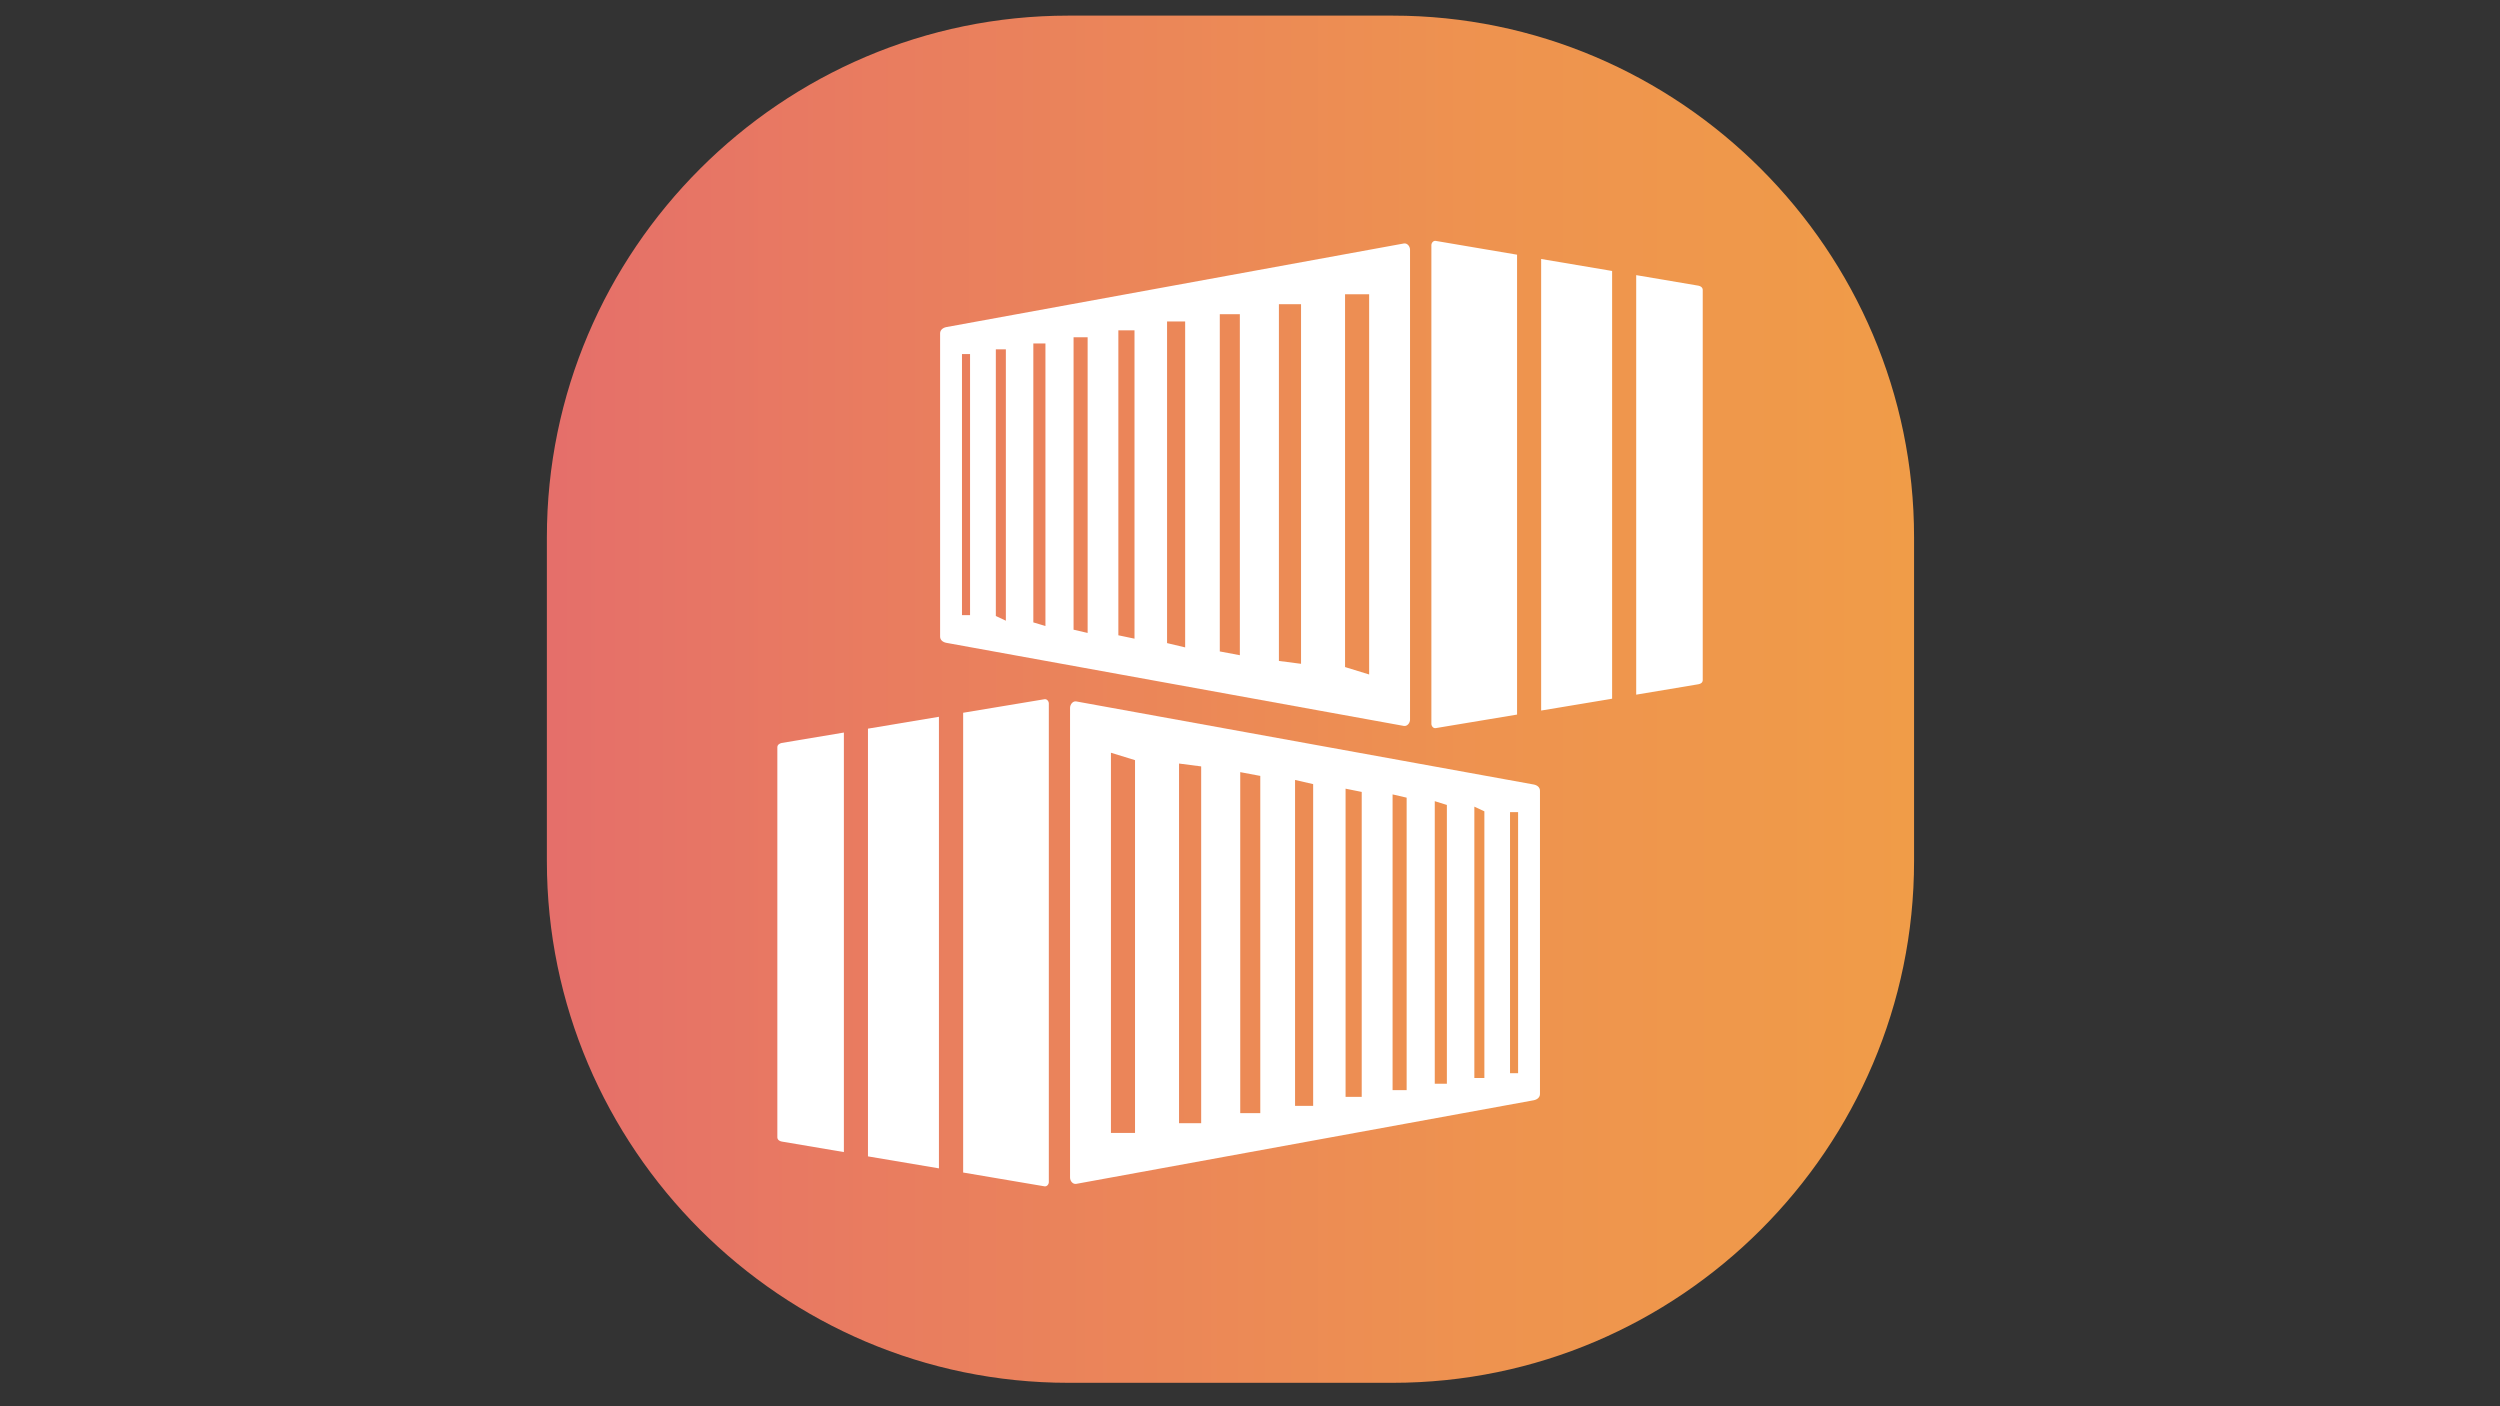 <?xml version="1.0" encoding="utf-8"?>
<!-- Generator: Adobe Illustrator 25.0.0, SVG Export Plug-In . SVG Version: 6.00 Build 0)  -->
<svg version="1.1" id="Layer_1" xmlns="http://www.w3.org/2000/svg" xmlns:xlink="http://www.w3.org/1999/xlink" x="0px" y="0px"
	 viewBox="0 0 1920 1080" style="enable-background:new 0 0 1920 1080;" xml:space="preserve">
<rect x="0" y="0" width="1920" height="1080" fill="#333333" stroke="none"/>
<style type="text/css">
	.st0{fill:url(#modularity_1_);}
	.st1{display:none;fill:url(#mobility_5_);}
	.st2{display:none;fill:url(#assembly_3_);}
	.st3{display:none;fill:url(#durability_3_);}
	.st4{display:none;}
	.st5{display:inline;fill:#FFFFFF;}
	.st6{fill:#FFFFFF;}
	.st7{display:inline;fill:#FFFFFF;stroke:url(#SVGID_1_);stroke-width:10;stroke-miterlimit:10;}
	.st8{display:inline;fill:#FFFFFF;stroke:url(#SVGID_2_);stroke-width:10;stroke-miterlimit:10;}
	.st9{fill-rule:evenodd;clip-rule:evenodd;fill:#FFFFFF;}
</style>
<linearGradient id="modularity_1_" gradientUnits="userSpaceOnUse" x1="1470" y1="537" x2="420" y2="537">
	<stop  offset="0" style="stop-color:#F09C48"/>
	<stop  offset="0.308" style="stop-color:#EE934F"/>
	<stop  offset="0.819" style="stop-color:#E87962"/>
	<stop  offset="0.994" style="stop-color:#E56F6A"/>
</linearGradient>
<path id="modularity" class="st0" d="M1069.5,1062h-249C600.2,1062,420,881.8,420,661.5v-249C420,192.2,600.2,12,820.5,12h249
	c220.3,0,400.5,180.2,400.5,400.5v249C1470,881.8,1289.8,1062,1069.5,1062z"/>
<linearGradient id="mobility_5_" gradientUnits="userSpaceOnUse" x1="1438.868" y1="251.865" x2="451.132" y2="822.135">
	<stop  offset="0" style="stop-color:#FA5897"/>
	<stop  offset="0.269" style="stop-color:#F9578E"/>
	<stop  offset="0.715" style="stop-color:#F55574"/>
	<stop  offset="0.994" style="stop-color:#F35461"/>
</linearGradient>
<path id="mobility_4_" class="st1" d="M1069.5,1062h-249C600.2,1062,420,881.8,420,661.5v-249C420,192.2,600.2,12,820.5,12h249
	c220.3,0,400.5,180.2,400.5,400.5v249C1470,881.8,1289.8,1062,1069.5,1062z"/>
<linearGradient id="assembly_3_" gradientUnits="userSpaceOnUse" x1="1230.135" y1="1030.868" x2="659.865" y2="43.132">
	<stop  offset="0" style="stop-color:#CA3E8D"/>
	<stop  offset="0.308" style="stop-color:#CF3584"/>
	<stop  offset="0.819" style="stop-color:#DB1D6A"/>
	<stop  offset="0.994" style="stop-color:#E01360"/>
</linearGradient>
<path id="assembly_2_" class="st2" d="M1069.5,1062h-249C600.2,1062,420,881.8,420,661.5v-249C420,192.2,600.2,12,820.5,12h249
	c220.3,0,400.5,180.2,400.5,400.5v249C1470,881.8,1289.8,1062,1069.5,1062z"/>
<linearGradient id="durability_3_" gradientUnits="userSpaceOnUse" x1="1230.135" y1="43.132" x2="659.865" y2="1030.868">
	<stop  offset="0" style="stop-color:#FF4360"/>
	<stop  offset="0.343" style="stop-color:#FF4B57"/>
	<stop  offset="0.912" style="stop-color:#FF613D"/>
	<stop  offset="0.994" style="stop-color:#FF6539"/>
</linearGradient>
<path id="durability_2_" class="st3" d="M1069.5,1062h-249C600.2,1062,420,881.8,420,661.5v-249C420,192.2,600.2,12,820.5,12h249
	c220.3,0,400.5,180.2,400.5,400.5v249C1470,881.8,1289.8,1062,1069.5,1062z"/>
<g id="durability_1_" transform="translate(0,1280) scale(0.1,-0.1)" class="st4">
	<path class="st5" d="M8270,8779.2c3.2-218.4,25.6-358.7,83.5-519.2c96.1-267.4,276.1-505,576.1-761.4
		c72.7-61.9,201.4-163.5,322.4-254c38.2-28.5,47.1-36.6,44.4-39.1c-1.9-1.9-27.7-21.8-57.4-44.7
		c-224.6-172.4-385.1-316.4-514.7-461.6c-270.1-303.3-417.7-631.8-454.9-1012.6c-6.2-64.9-9.4-137.6-9.4-214.6v-69.5h1185h1185
		l-1.3,82.7c-2.4,137.4-8.1,215.7-21.8,308.4c-46.3,312.9-172.4,592.2-383.2,848.9c-136,165.9-305.9,323.7-556.4,517.4
		c-32.9,25-59.5,47.1-59.5,48.5c0,1.6,29.9,25,66.3,52.5c196.6,148.4,317,247.8,428.5,354.4c274.2,261.8,431.2,522.7,495.5,823.3
		c22.4,105,32,206.6,32,336.1v75.1H9449.3H8268.9L8270,8779.2z M10444.2,8654.8c0-14.8-7-78.1-12.1-112c-35-223-127.4-422-285.2-614
		c-23.2-28-71.1-82.4-80.5-91.3c-10.8-9.7-163.7-59.2-276.6-89.1c-241.6-64.6-414.2-69.2-630.2-17.2
		c-78.6,18.9-196.9,56.3-294.1,93.2l-28.8,11l-28,31.2c-167.5,186.6-266.9,364.4-318.3,569.6c-17,68.1-33.7,174.2-33.7,216v14.5
		h993.8h993.8V8654.8z M9475.4,7077.1c136.5-103.1,253.2-197.9,349.3-283.3c48.5-42.8,174.5-169.1,212.5-213
		c185.8-213,301.1-426.9,361.2-670.1c7.5-31,13.2-56.8,12.4-57.6c-0.5-0.8-26.9,20.5-58.7,46.9c-213.6,179.4-367.9,300.6-474.8,373
		c-329.9,223.8-520.3,224.6-851,3.5c-112-74.9-269-197.1-492-383c-31-25.6-56-45.8-56-44.4c0,10,28.5,113.7,44.4,160.8
		c102.9,308.4,302.4,575.5,640.2,857c79.2,66,284.7,227,289.5,227C9452.8,7093.8,9463.3,7086.3,9475.4,7077.1z"/>
</g>
<g id="durability" transform="translate(0,1280) scale(0.1,-0.1)" class="st4">
	<path class="st5" d="M6213,9994.5c0-405.5,7.8-653.2,29.1-951.2c123.1-1730,645.9-3150,1538.9-4179.6
		c134.5-154.7,273.6-295.4,436.1-441.8c361.4-324.5,816.7-610.6,1156.8-726.9l64.4-21.8c6-2,12.6-2,18.6,0l64.9,21.8
		c247.7,84.6,569,265.8,862.9,487.5c698.3,525.4,1263.2,1266.9,1652.1,2168.7c338.5,784.5,545.2,1687.9,616.3,2692.1
		c21.8,303.2,30.1,600.2,28,982.3l-1.3,244.2c-0.1,21-21.7,35-40.9,26.5l-141-62.5c-270.5-119.4-375.9-164.1-515.6-218.1
		c-469.9-181.2-849.9-281.9-1062.8-281.9c-259.6,0-810.5,163.5-1358.7,403.4l-101.5,44.2c-7.4,3.2-15.9,3.2-23.3,0l-85.4-37.5
		c-208.2-91.4-420.6-172.9-635-244.5c-399.3-132.9-653.7-181.7-835.9-161c-167.2,19.2-373.8,71.1-644.3,161.5
		c-251.8,84.1-426.8,152.6-739.3,290.8c-111.1,49.3-220.7,97.1-242.5,107l0,0c-19.2,8.1-40.5-6-40.5-26.8V9994.5z M9518.7,9520.4
		c644.3-258,1145.9-386.3,1450.1-371.2c184.8,9.3,396.7,50.4,664.6,129.3c89.8,26.5,331.2,106.4,414.3,137.6l1.6,0.6
		c19.6,7.3,40.3-7.8,39.3-28.7l-0.9-19.1c-25.4-493.2-65.9-863.4-138.1-1264.3c-231-1280.9-737.3-2332.8-1481.8-3077.3
		c-297-297-613.7-531.1-935.6-692.6l-71-35.7c-7.9-4-17.3-4.1-25.4-0.4l-23,10.7c-107,49.8-258,136.5-380.6,218.6
		c-733.6,490.1-1325.5,1259.6-1705.6,2218c-241.9,609-401.3,1294.4-477.1,2048.2c-19.2,186.9-27,295.9-42.6,577.4l-0.9,16.6
		c-1.1,20.9,19.6,36.1,39.2,28.8l2.2-0.8c81-30.6,323.5-111.1,414.3-137.6c158.4-46.7,320.9-85.7,428.3-102.8
		c28.6-4.2,65.9-10.4,83.1-13c17.1-2.6,69.1-7.8,115.8-11.4c193.7-14,430.9,21.8,762.7,115.8c181.7,51.4,505.2,164.6,718.1,250.8
		c27.9,11.3,54,21.3,67.3,26.1c6.1,2.2,12.7,2.3,18.9,0.2C9469,9539.8,9492.9,9530.7,9518.7,9520.4z"/>
</g>
<g id="assembly_1_" transform="translate(0,1280) scale(0.1,-0.1)" class="st4">
	<path class="st5" d="M9326.9,11619.6c2-77.2,6-347.2,8.1-601.1l4.7-462.1h56.4h57.1l-4,59.1c-2,32.2-5.4,253.2-7.4,491.6
		c-2,238.4-5.4,482.2-7.4,542.7l-4.7,108.8h-53.7h-53.7L9326.9,11619.6z"/>
	<path class="st5" d="M11222.9,10752.5c-146.4-264.6-277.4-500.4-290.1-523.2l-22.8-41.6l46.3-26.9l46.3-26.9l12.8,21.5
		c12.1,19.5,566.8,1016.8,570.9,1025.6c1.3,3.4-86.6,53.7-93.4,53.7C11491.5,11234.7,11370,11017.8,11222.9,10752.5z"/>
	<path class="st5" d="M7232.1,11147.4c-22.8-14.1-39.6-29.6-38.3-34.3c3.4-14.8,614.5-1013.5,619.9-1013.5
		c8.1,0,86.6,48.4,86.6,53.1c0,7.4-617.9,1018.2-623.3,1019.5C7274.4,11173,7254.3,11161.5,7232.1,11147.4z"/>
	<path class="st5" d="M9724.5,11132.7c-6-25.5-63.8-572.2-61.8-574.9c4.7-4.7,99.4-15.4,102.8-12.1c2,2,16.8,125.6,32.9,274
		c16.1,149.1,30.2,280.1,32.2,292.2c3.4,24.2,6.7,22.2-71.2,32.2C9729.9,11148.1,9727.2,11146.8,9724.5,11132.7z"/>
	<path class="st5" d="M8980.3,11115.9c-18.1-2-25.5-6-25.5-14.1c0-18.1,74.5-568.2,77.2-571.5c3.4-2.7,97.4,10.7,101.4,14.8
		c2,2-13.4,129.6-34.3,284.8c-20.1,154.5-36.9,283.4-36.9,286.1C9062.3,11120.6,9026.7,11120.6,8980.3,11115.9z"/>
	<path class="st5" d="M10107.3,11074.2c-9.4-28.9-123.6-554.8-121.6-556.8c2.7-3.4,100.1-28.2,101.4-26.2
		c4.7,4.7,124.2,557.4,122.2,563.5c-1.3,4-24.2,12.8-51,18.8C10114.7,11084.3,10110,11084.3,10107.3,11074.2z"/>
	<path class="st5" d="M8610.9,11055.4c-21.5-5.4-39-12.8-39-15.4c0-10.1,127.6-560.1,131-562.8c3.4-3.4,87.3,12.8,96.7,18.8
		c4,2-19.5,117.5-58.4,287.5C8668,11102.4,8681.5,11074.2,8610.9,11055.4z"/>
	<path class="st5" d="M10482.7,10992.3c-10.1-28.2-170.6-536-172.6-546.7c-1.3-10.1,6.7-15.4,47.7-28.2c27.5-8.7,50.4-14.8,51-14.1
		c4,5.4,179.3,563.5,177.3,565.5c-1.3,0.7-20.8,6.7-43,13.4c-22.2,6.7-44.3,14.1-48.4,15.4
		C10490.1,10999.7,10484.8,10997,10482.7,10992.3z"/>
	<path class="st5" d="M8248.3,10948c-25.5-9.4-45.7-19.5-45.7-22.2c0-5.4,194.8-539.3,197.5-542.7c2.7-2,92,30.9,96.7,35.6
		c4,4-194.1,547.4-199.5,546.7C8295.3,10965.4,8273.1,10957.4,8248.3,10948z"/>
	<path class="st5" d="M10729.2,10598.7l-114.8-267.3l47.7-22.2c26.2-12.1,49.7-19.5,52.4-16.8c3.4,4,212.2,487.6,226.3,523.9
		c2,5.4-11.4,15.4-41.6,28.9c-24.9,10.7-47,20.1-49.7,20.1S10792.4,10745.1,10729.2,10598.7z"/>
	<path class="st5" d="M7893.6,10803.6c-24.2-10.7-44.3-20.8-45.7-22.2c-1.3-1.3,245.8-521.2,249.8-525.2c0.7-1.3,23.5,8.7,49.7,21.5
		l48.4,22.8l-36.3,75.9c-111.5,236.4-214.9,448.6-218.3,448C7939.3,10824.4,7917.8,10815,7893.6,10803.6z"/>
	<path class="st5" d="M11354.5,10259.5l-168.6-236.4l39.6-28.9c21.5-16.1,42.3-28.9,45.7-28.9c2.7,0,81.3,105.4,174,235.1
		l168.6,234.4l-43,30.9c-23.5,16.8-43.7,30.2-45,30.2C11524.4,10495.3,11447.9,10389.2,11354.5,10259.5z"/>
	<path class="st5" d="M7228.7,10408c-20.1-14.8-36.3-30.9-36.3-36.3c0.7-8.7,343.2-460.1,349.2-460.1c4.7,0,83.3,60.4,83.3,63.8
		c0,4.7-349.9,456.7-354.6,458.7C7267,10434.8,7248.9,10423.4,7228.7,10408z"/>
	<path class="st5" d="M11635.9,10044.6l-189.4-216.9l38.3-35.6c20.8-19.5,40.3-34.3,42.3-33.6c2.7,1.3,90,99.4,194.1,218.9
		l188.7,216.3l-27.5,24.8c-32.9,29.6-48.4,41.6-53.7,42.3C11826.7,10260.9,11740,10163.5,11635.9,10044.6z"/>
	<path class="st5" d="M6927.2,10157.5l-35.6-35.6l204.2-212.2l203.5-212.2l39,38.3l38.3,37.6l-49,51
		c-26.9,27.5-118.2,122.2-202.2,210.2c-84.6,87.3-155.8,159.2-157.8,159.2C6964.8,10193.7,6946.7,10177.6,6927.2,10157.5z"/>
	<path class="st5" d="M11896.5,9804.2c-116.2-106.8-212.2-198.1-213.6-202.8c-0.7-4.7,14.1-24.2,33.6-43.7l35.6-34.3l211.6,194.8
		c116.2,106.8,211.6,196.8,211.6,199.5s-14.8,22.2-33.6,43l-33.6,37.6L11896.5,9804.2z"/>
	<path class="st5" d="M6663.9,9884.1c-20.1-23.5-32.2-43-28.9-46.3c18.1-17.5,436.6-369.4,439.2-369.4c4.7,0,69.2,80.6,66.5,83.3
		c-3.4,2.7-241.8,204.2-356.6,301.6l-84.6,71.9L6663.9,9884.1z"/>
	<path class="st5" d="M12218.9,9604.7c-71.9-53.7-176-130.3-230.4-171.3l-99.4-73.2l20.8-28.2c11.4-15.4,25.5-34.9,32.2-43
		l11.4-15.4l231.7,171.3c127.6,94,232.4,174,233.7,178c3.4,8.7-52.4,80.6-61.8,79.9C12353.2,9702.8,12290.7,9658.4,12218.9,9604.7z"
		/>
	<path class="st5" d="M12595,9397.2c-278.7-163.9-509.1-300.9-512.4-304.2c-4.7-4.7,25.5-66.5,46.3-93.4
		c2-3.4,1010.1,588.3,1022.9,600.4c7.4,6.7,4.7,15.4-16.8,52.4c-14.8,24.2-27.5,44.3-29.6,43.7
		C13103.4,9696.1,12873.7,9561.7,12595,9397.2z"/>
	<path class="st5" d="M6424.1,9577.9c-16.1-24.2-26.9-46.3-23.5-49c7.4-7.4,478.9-315.7,481.6-315.7c4,0,59.1,88,56.4,90
		c-1.3,1.3-430.5,282.8-472.1,310.3C6454.4,9621.5,6451,9618.8,6424.1,9577.9z"/>
	<path class="st5" d="M5688,9565.1c-14.1-24.2-22.8-47-19.5-49.7c7.4-7.4,1030.3-584.3,1035.6-584.3c2,0,15.4,20.8,28.9,45.7
		l24.9,45.7l-517.1,292.2c-284.8,160.5-519.2,292.2-521.8,293.5C5716.3,9608.7,5702.1,9589.3,5688,9565.1z"/>
	<path class="st5" d="M12521.1,8937.8c-131-62.5-249.2-118.9-263.3-125.6l-24.2-12.1l24.2-47.7l24.8-47.7l261.3,122.9
		c143.7,67.8,263.3,124.9,264.6,126.9c4.7,4-39.6,97.4-45,96.7C12761.6,9051.3,12652.1,8999.6,12521.1,8937.8z"/>
	<path class="st5" d="M6062.8,8934.4c-4.7-12.8-14.1-34.3-19.5-48.4c-5.4-13.4-9.4-24.8-8.7-25.5c1.3-0.7,98.7-41.6,216.9-90.7
		s237.8-99.4,266-111.5l51.7-21.5l20.8,47.7c11.4,26.2,18.8,49.7,16.1,52.4c-6.7,6-518.5,221-526.6,221
		C6075.6,8957.9,6068.2,8947.2,6062.8,8934.4z"/>
	<path class="st5" d="M12630.6,8600c-144.4-49-265.3-90.7-267.3-93.4c-4-3.4,20.1-90,27.5-98.7c4.7-5.4,553.4,182.7,553.4,190.1
		c0,4.7-6,26.9-14.1,49.7c-10.1,29.6-17.5,41.6-24.8,41C12898.6,8688.6,12775.7,8648.3,12630.6,8600z"/>
	<path class="st5" d="M5919.8,8551.6c-8.7-28.2-14.1-52.4-13.4-53.7c6.7-5.4,546-164.5,552.1-162.5c6.7,2,40.3,98.7,34.3,98.7
		c-2.7,0-540,161.9-550.7,165.9C5937.9,8601.3,5928.5,8580.5,5919.8,8551.6z"/>
	<path class="st5" d="M12729.3,8258.8c-145.7-32.9-268.6-61.1-272.7-62.5c-5.4-2-4.7-16.1,3.4-50.4c6-25.5,12.8-48.4,14.8-50.4
		c4-4.7,557.4,116.2,564.8,122.9c2.7,2,0,26.2-6,53.1c-9.4,41.6-12.8,48.4-24.9,47.7C13000.6,8319.2,12875.1,8291.7,12729.3,8258.8z
		"/>
	<path class="st5" d="M5835.1,8223.2c-6-18.1-22.2-98.1-19.5-98.1c0.7,0,43.7-8.7,94.7-20.1c275.4-59.1,474.2-100.7,475.5-99.4
		c2,3.4,22.8,102.8,21.5,103.4c-1.3,1.3-96,21.5-466.8,100.1C5868.7,8224.5,5836.5,8228.6,5835.1,8223.2z"/>
	<path class="st5" d="M12790.4,7909.5c-149.1-18.1-272-33.6-273.3-34.9c-4-3.4,5.4-90,10.1-98.1c3.4-4.7,94.7,3.4,289.5,26.9
		c156.5,18.1,285.4,34.3,286.1,34.9c0.7,0.7-2,24.9-6,53.7c-5.4,46.3-7.4,51.7-20.8,51
		C13068.5,7942.5,12939.5,7927.7,12790.4,7909.5z"/>
	<path class="st5" d="M5774.7,7840.4c-1.3-4-4-27.5-6-53.1c-3.4-33.6-2-45.7,4-47.7c4.7-1.3,75.2-8.7,156.5-16.8
		c81.3-8.1,207.5-20.8,280.7-28.9c73.2-7.4,133.7-12.8,135-11.4c1.3,1.3,4.7,25.5,7.4,53.7l4,51l-75.9,8.1
		C5911.7,7835,5776.7,7847.1,5774.7,7840.4z"/>
	<path class="st5" d="M13014.8,7560.3c-199.5-2-387.5-4.7-417.7-5.4l-55.7-0.7v-53.7v-54.4l347.9,4c190.7,2,460.1,5.4,597.7,7.4
		l249.8,4v53.1v53.1l-179.3-1.3C13458,7565.7,13214.2,7563,13014.8,7560.3z"/>
	<path class="st5" d="M5725.7,7462.2l-585.7-2v-53.7v-53.7h597.7h597.7v57.1c0,50.4-1.3,57.1-11.4,55.7
		C6317.4,7464.3,6048,7462.9,5725.7,7462.2z"/>
	<path class="st5" d="M12531.2,7225.2c-0.7-2-2.7-26.2-4-53.7l-2.7-50.4l268.6-24.8c147.8-13.4,278.1-24.9,290.1-24.9l20.8-0.7
		l4.7,50.4c2.7,28.2,4,51.7,2.7,53.1C13106.8,7178.8,12533.9,7229.2,12531.2,7225.2z"/>
	<path class="st5" d="M6060.1,7114.3l-285.4-33.6l2.7-26.9c4-54.4,10.7-80.6,20.8-79.3c5.4,0.7,135,15.4,287.5,33.6l277.4,32.2
		l-4.7,43.7c-2.7,24.2-6,48.4-8.7,53.7C6346.2,7146.6,6309.3,7143.9,6060.1,7114.3z"/>
	<path class="st5" d="M12479.5,6852.4c-10.1-49.7-10.1-50.4,4-53.7c22.2-5.4,550.7-110.8,554.8-110.8c4.7,0,23.5,100.1,19.5,103.4
		c-3.4,3.4-544,111.5-557.4,111.5C12492.2,6902.8,12486.9,6890,12479.5,6852.4z"/>
	<path class="st5" d="M6121.2,6757c-153.1-34.3-279.4-63.8-281.4-65.8c-2-2,1.3-26.2,8.1-54.4c10.1-41,14.1-49.7,22.8-47
		c6.7,2,127.6,29.6,270,61.1c142.4,31.6,263.9,59.1,270.7,61.1c10.7,3.4,11.4,8.1,8.1,31.6c-2.7,15.4-8.7,38.3-12.8,51.7l-7.4,24.2
		L6121.2,6757z"/>
	<path class="st5" d="M12400.9,6552.9c-7.4-23.5-14.1-47-14.1-53.1c0-7.4,24.2-18.1,89.3-38.3c364-113.5,463.4-143.7,466.8-140.4
		c2,2.7,10.1,25.5,18.8,51l14.8,47l-95.4,29.6c-51.7,16.8-174.6,55.1-272.7,85.3c-98.1,30.2-181.3,56.4-185.4,57.8
		C12418.4,6593.2,12409,6577.1,12400.9,6552.9z"/>
	<path class="st5" d="M6207.9,6421.2c-149.8-50.4-272.7-92-273.3-92.7c-1.3-0.7,6-24.2,15.4-51.7l16.8-51l273.3,90.7
		c150.4,50.4,274.7,92,276,93.4c4,4-27.5,103.4-32.2,102.8C6481.9,6512.6,6357.6,6470.9,6207.9,6421.2z"/>
	<path class="st5" d="M12287.4,6235.2l-20.1-50.4l47.7-20.1c26.9-10.7,128.3-53.1,226.3-93.4c175.3-72.5,263.3-108.8,265.3-108.8
		c6,0,36.9,96,32.9,100.1c-4.7,4-468.1,198.8-522.5,219.6C12310.9,6284.2,12301.5,6269.4,12287.4,6235.2z"/>
	<path class="st5" d="M6392.6,6106.2c-114.2-53.7-233.1-108.8-263.9-123.6l-55.1-26.2l21.5-45.7c12.1-24.9,22.8-47,23.5-48.4
		c2-2.7,513.8,233.7,521.8,241.8c5.4,4.7-22.8,78.6-36.3,94C6602.1,6200.9,6507.4,6159.3,6392.6,6106.2z"/>
	<path class="st5" d="M12143.7,5943l-25.5-47l59.1-32.9c233.7-133,983.9-552.1,985.3-550.7c16.1,20.8,49.7,89.3,45.7,93.4
		c-6.7,6-1015.5,574.9-1029.6,579.6C12171.2,5988,12161.1,5975.3,12143.7,5943z"/>
	<path class="st5" d="M6231.4,5619.3c-276.7-165.9-506.4-302.2-509.8-303.6c-6.7-2,43-92,51.7-92c4.7,0,1010.8,595.1,1020.2,603.8
		c4.7,4.7-46.3,95.4-53.7,94C6737.1,5920.9,6508.8,5785.2,6231.4,5619.3z"/>
	<path class="st5" d="M11964.3,5667.7c-15.4-22.2-27.5-41.6-27.5-43.7c0-1.3,80.6-58.4,180-125.6c98.7-67.2,206.9-141.7,240.4-165.2
		l61.8-42.3l28.2,44.3c24.9,36.9,27.5,45,19.5,52.4c-14.1,13.4-452.7,312.3-464.8,317C11994.6,5707.3,11983.8,5695.9,11964.3,5667.7
		z"/>
	<path class="st5" d="M6698.2,5481c-120.2-90.7-223.6-168.6-231-173.3c-12.1-8.7-10.7-11.4,16.8-49.7c16.1-22.2,32.2-41,35.6-41
		c4.7,0,440.6,322.4,463.4,343.2c5.4,4.7-53.1,87.3-61.8,86C6918.5,5646.2,6818.4,5571.6,6698.2,5481z"/>
	<path class="st5" d="M11770.2,5415.1l-33.6-38.3l218.3-194.1l218.9-194.1l35.6,38.3c19.5,21.5,35.6,40.3,35.6,42.3
		c-0.7,5.4-425.1,378.1-433.2,380.8C11807.2,5451.4,11789,5436,11770.2,5415.1z"/>
	<path class="st5" d="M6913.1,5196.9c-112.8-106.8-205.5-198.1-206.9-202.8c-0.7-4.7,14.1-24.2,33.6-43.7l35.6-34.3l194.8,184
		c107.5,101.4,202.2,192.1,211.6,200.8l16.1,16.8l-36.3,36.9c-20.1,20.1-38.3,36.9-40.3,36.9
		C7119.3,5391.6,7025.9,5303.7,6913.1,5196.9z"/>
	<path class="st5" d="M11537.2,5175.4l-36.9-35.6l161.9-174.6c89.3-96,178.7-192.1,198.8-213.6l36.9-39l39,36.9l38.3,36.9
		l-194.1,210.2c-106.8,115.5-197.5,211.6-200.8,212.2C11576.8,5210.3,11557.3,5195.5,11537.2,5175.4z"/>
	<path class="st5" d="M7159.6,4946.4l-192.8-216.3l37.6-34.9c20.1-19.5,39-35.6,41.6-35.6c4.7,0,379.5,419.8,382.8,429.2
		c0.7,3.4-16.1,20.8-37.6,39.6l-39,34.3L7159.6,4946.4z"/>
	<path class="st5" d="M11297.4,4979.9c-21.5-15.4-39-30.9-39-33.6c0-5.4,218.3-303.6,314.3-429.8l28.9-38.3l28.2,20.1
		c15.4,11.4,34.9,25.5,43.7,32.2l14.8,11.4l-171.3,231.7c-94,127.6-174,232.4-176.6,233.1
		C11337.7,5007.5,11318.2,4995.4,11297.4,4979.9z"/>
	<path class="st5" d="M7434.3,4730.1c-90.7-126.9-165.9-234.4-166.6-238.4c-1.3-4,16.8-20.8,39.6-37.6l41.6-30.2l23.5,32.2
		c163.9,229,311.6,441.3,309.6,445.3c-1.3,2-20.8,16.8-43,32.2l-39.6,28.2L7434.3,4730.1z"/>
	<path class="st5" d="M11018.7,4794.6c-26.2-14.8-41-27.5-39-32.9c4.7-12.8,595.1-1003.4,603.8-1013.5c6-6.7,17.5-2,53.1,18.8
		c43.7,26.2,45,28.2,36.3,41.6c-4.7,8.1-143.1,239.1-306.9,513.8c-163.2,274-298.9,498.3-301.6,497.7
		C11062.4,4819.4,11041.5,4808.7,11018.7,4794.6z"/>
	<path class="st5" d="M7857.4,4751.6c-39-67.2-554.8-1014.1-554.8-1018.2c0-2,20.8-14.8,45.7-28.2l46.3-24.2l284.8,520.5
		c156.5,286.1,285.4,522.5,286.1,524.5c1.3,2-19.5,15.4-45,28.9l-46.3,25.5L7857.4,4751.6z"/>
	<path class="st5" d="M10738,4644.8c-26.2-12.1-47.7-22.2-49-22.8c-1.3-0.7,237.8-522.5,243.8-531.9c1.3-2,92,37.6,96,42.3
		c2.7,2-201.5,449.3-233.1,511.8l-10.7,22.2L10738,4644.8z"/>
	<path class="st5" d="M8051.5,4360c-61.8-145.7-111.5-266-110.1-267.3c11.4-7.4,94.7-38.3,97.4-36.3c4,4.7,224.3,523.9,224.3,529.2
		c0,4.7-83.3,40.3-93.4,40.3C8167,4626,8113.9,4506.4,8051.5,4360z"/>
	<path class="st5" d="M10432.4,4524.6c-20.1-6.7-40.3-14.1-45-16.1c-5.4-2,8.7-51.7,45.7-159.2c30.2-86,72.5-209.5,94.7-274
		c22.2-64.5,41.6-118.9,43-120.2c1.3-1.3,24.8,6,51.7,16.1l50.4,18.1l-39,111.5c-21.5,61.8-64.5,185.4-95.4,274.7
		c-30.9,90-58.4,163.2-62.5,162.5C10472.7,4538,10452.5,4532,10432.4,4524.6z"/>
	<path class="st5" d="M8449.1,4453.4c-137.7-452.7-150.4-495.7-143.1-499.7c15.4-8.1,91.3-28.2,94.7-25.5c1.3,2,39.6,123.6,84,270
		c45,147.1,82.6,271.3,84.6,276.7c2.7,6.7-9.4,12.8-43,22.8c-25.5,8.1-49.7,14.1-53.1,14.1
		C8469.9,4511.8,8458.5,4485.6,8449.1,4453.4z"/>
	<path class="st5" d="M10111.3,4433.2c-26.2-6-41.6-12.8-39.6-18.1c1.3-4,30.9-128.3,64.5-276c34.3-147.8,63.1-272,64.5-276.7
		c2-5.4,15.4-4,50.4,4.7c26.9,6.7,49.7,14.1,51.7,16.1c2.7,2.7-107.5,495-122.9,550.1C10175.8,4446.7,10168.4,4446.7,10111.3,4433.2
		z"/>
	<path class="st5" d="M8773.5,4425.2c0-7.4-97.4-527.2-104.1-556.1c-3.4-12.8,0.7-14.8,49-23.5c50.4-9.4,51.7-9.4,56.4,4
		c4.7,12.8,106.1,546.7,106.1,556.8c0,2-17.5,7.4-38.3,11.4c-21.5,4-45.7,9.4-53.7,11.4C8779.5,4431.2,8773.5,4429.2,8773.5,4425.2z
		"/>
	<path class="st5" d="M9786.3,4378.2c-17.5-2.7-32.9-6-34.9-8.1c-4-4,65.8-568.2,70.5-572.2c1.3-2,26.2,0,55.1,4l51.7,6l-3.4,21.5
		c-2,11.4-16.8,131-33.6,266c-16.8,135-31.6,255.2-33.6,267.3C9854.1,4386.2,9850.7,4386.9,9786.3,4378.2z"/>
	<path class="st5" d="M9102.6,4366.1c0-6.7-12.1-137-26.9-290.1c-14.8-153.1-26.2-279.4-24.9-280.1c0.7-0.7,24.2-2.7,53.1-5.4
		l51-4.7l4,25.5c7.4,48.4,53.1,553.4,50.4,555.4c-1.3,1.3-26.2,4.7-54.4,7.4C9106.6,4378.2,9102.6,4377.5,9102.6,4366.1z"/>
	<path class="st5" d="M9424.9,4204.2c0-84.6,2-353.3,4.7-597.7l4-444.6h53.1h52.4v173.3c0,95.4-2,364.7-4.7,597.7l-4,424.5h-53.1
		h-52.4V4204.2z"/>
</g>
<g id="assembly" transform="translate(0,1112) scale(0.1,-0.1)" class="st4">
	<path class="st5" d="M9637.2,8198.8c-149.3-11.1-287.6-33.7-435.8-72.1c-29.3-7.5-58.2-14.7-64.2-15.8c-6.3-0.8-11.1-3.2-11.1-4.8
		c0-5.9,29.7-6.7,49.5-1.6c44,11.1,113.7,15.1,171.1,9.9c206.8-19,431-107.8,620-246c59-42.8,153.3-138.3,186.6-188.6
		c42.8-64.6,62.6-114.5,70.1-177.9c6.7-57-2-100.6-33.3-164.4l-20.2-41.6v-45.6c0-26.9,2.4-53.9,5.5-65.4
		c6.3-22.6,25.7-63.8,35.3-74.5c5.9-6.7,5.1-7.9-7.5-20.2c-7.5-7.5-196.5-181-419.9-385.8l-406.8-372.4l-308.2,267.4
		c-169.9,147-313.7,271.8-319.7,276.9l-11.1,9.5l17.8,72.1c56.6,227.8,152.5,616,153.7,621.9c0.8,5.1-26.9,23.4-113.7,74.9
		c-400.1,237.3-720.6,428.6-780.4,466.7c-26.1,16.2-49.5,30.1-52.3,30.5c-3.6,0.8-142.6-124.4-251.5-226.6l-26.5-25l208.8-191.3
		c264.6-242.4,307.4-281.7,330.4-302.6l18.2-17l-23.8-76.5c-13.1-42-26.9-87.2-30.9-100.2c-14.7-47.9-47.1-150.9-50.3-160
		c-3.6-9.1-17.8-13.1-191.3-58.2c-179.5-46.7-188.2-48.7-195.7-42c-4,3.6-129.9,118.4-278.9,255.5l-271.4,248.4l-10.3-9.1
		c-149.3-135.9-241.6-221.8-243.2-226.2c-1.2-3.2,57.8-82.8,146.6-196.9c152.9-196.9,260.7-337.1,408.8-533.2
		c46.7-61.8,87.2-112.1,90.3-112.1c5.1,0,31.3,4.4,129.9,21.8c19.8,3.6,55.9,9.9,80.4,14.3c24.2,4,64.6,11.1,89.1,15.4
		c24.2,4,65,11.1,89.9,15.4c25,4.4,66.2,11.5,91.1,15.8c25,4.4,66.2,11.5,91.1,15.8c25,4.4,66.9,11.9,93.1,16.2
		c26.1,4.8,56.6,9.9,67.3,11.9l19.8,3.2l49.5-48.3c49.1-48.3,376.7-366.8,405.2-394.2l14.7-14.7l-173.1-152.1
		c-95.5-84-286.4-251.9-425.1-374c-138.3-121.6-330-290-425.5-374.4c-353.8-311-486.1-427-575.2-505.9
		c-50.7-44.4-101.8-91.5-113.7-104.6c-47.1-51.1-61.8-108.5-40.8-163.6c11.5-30.9,25.7-53.5,54.7-86.8
		c23.8-27.3,357.3-333.5,390.6-358.5c27.7-21,76.5-45.2,115.7-57.4c24.2-7.5,38.4-9.1,77.2-9.1c55.1,0,77.6,5.5,116.5,28.5
		c25,15.1,59.4,47.9,576.8,547.9c89.5,86.4,193.7,187,231.7,223.8c67.3,65,115.7,111.3,465.5,449.6
		c249.2,241.2,341.9,329.6,344.6,329.2c2,0,322.9-311.8,560.5-545.1c49.1-47.9,196.1-191.7,326.8-318.9
		c130.7-127.6,311.8-303.8,402.1-392.2c280.1-272.9,294.3-286.8,320.9-305.8c53.5-37.6,95.5-58.2,154.5-74.5
		c44-12.3,135.9-13.9,181.4-2.8c101,24.2,187.4,81.2,250.8,165.2c21,27.3,52.3,92.7,60.6,126.8c28.1,110.9-6.3,222.6-95.5,309.4
		c-25.7,25.4-1423.3,1239.1-1728,1501c-52.3,44.8-94.7,83.2-94.7,85.2c0,2.4,109.3,103.8,242.4,225.8s319.3,292.4,414,379.1
		l171.5,157.3l30.9-21.8c36-25,78-45.6,114.9-55.5c38.8-10.7,124-9.9,177.9,1.6c50.3,10.7,80.4,11.1,120.8,0.8
		c76.9-19.4,134.7-65.4,251.2-199.3l47.5-54.7l-38.8-37.6c-31.3-30.5-40.8-42.8-51.9-66.2c-12.7-26.5-13.5-31.3-13.5-68.1
		c0-33.7,1.6-43.6,11.1-67.3c21-53.5,65-99.8,119.6-125.2c37.6-17.8,62.6-23.4,105.4-23.4c44,0,76.1,8.7,108.1,29.3
		c20.2,13.1,353.4,314.9,385.4,349.4c52.3,55.9,59,141,17,211.9c-21,35.7-63.8,74.9-99.8,92.3c-41.2,19.4-59.4,23.8-104.2,23.8
		c-40.8,0-65-5.5-98.6-22.2l-15.1-7.5l-9.9,9.1c-19.8,17.8-77.6,89.1-101,124c-13.1,19.8-43.2,74.1-66.6,120.8
		c-49.5,99-59.4,116.9-92.3,162.4c-39.6,55.5-128,157.3-169.5,196.1c-45.2,41.6-201.2,187.8-235.3,219.9
		c-51.9,49.1-329.2,308.2-352.6,329.2c-40,36.8-91.5,76.1-146.2,112.5c-166.4,110.5-341.1,173.5-562.9,202.4
		C9886.4,8197.6,9687.5,8202.3,9637.2,8198.8z M11364.8,4310.7c35.7-9.9,71.7-35.3,92.7-63.8c23.4-31.3,31.3-56.6,31.3-98.2
		c0-30.5-1.2-36.4-14.7-63.8c-25-52.3-68.5-84.4-132.7-97.8c-40.8-8.3-80.8-2.8-121.6,17c-34.5,16.6-47.5,29.7-57.8,59.4
		c-24.2,68.9-6.7,164.8,39.6,216.7c19.8,22.6,41.6,33.3,75.7,38C11308.9,4322.6,11330.7,4320.6,11364.8,4310.7z"/>
</g>
<g id="mobility" transform="translate(0,1268) scale(0.1,-0.1)" class="st4">
	<path class="st6" d="M9514.5,5619.1c21.5,177.3,63.9,906.5,83.7,1441.8c10.3,274.8,8.2,342.5-11.7,413.1
		c-9.9,35.3-35,84.9-57.5,113.8c-9.1,12.1-90.1,87.7-190.6,178.5c-348.9,314.5-452.4,408.3-558.4,506.5l-108.1,99.5l-18.8-15.6
		c-10.1-8.3-19.4-17-20.4-18.7c-1-1.8,7.9-17,19.9-34.2c48.6-69.5,142.5-223.8,310.1-510c178.7-305.9,214.4-363,242.7-390.7
		c11.5-11.3,13.8-16.4,16.5-34c1.8-11.4,9.6-54,17.7-94.5c23.3-116.8,35.1-202.9,73.4-537.1c69.7-606.1,105.3-887.5,134.2-1063.2
		c6.2-36.1,11.1-66.7,11.1-67.8s12.5-1.6,27.4-1.1l27.3,1L9514.5,5619.1z"/>
</g>
<g id="mobility_1_" transform="translate(0,1278) scale(0.1,-0.1)" class="st4">
	<path class="st5" d="M10613.4,9969.1c-7.8-1.3-21.2-5.6-29.3-10.6c-8-5-99.7-93.9-203.9-198c-104.1-103.7-198.4-196.9-209.8-206.9
		c-33.4-28.9-31.6-29-151.8,2.4l-106.6,27.3l-19.2,17.9c-19.2,17.9-20.7,22.1-106.1,287.5c-48,148.1-89.4,276.4-92.8,285.4
		c-7.3,20.4-25.8,37.6-47.9,44.3c-18.3,5.6-548.4-8.2-568.5-14.6c-30-10-41.3-28.8-55.5-92.4c-28.1-129.1-85.2-388.9-98.6-448.5
		l-14.7-66.7l-19.7-20.5c-19-19.8-24.5-22.3-125.5-54.9c-58.2-18.6-113.1-34-122-34.1c-38,0.4-41.9,3-281.5,199.9
		c-245.9,202.2-238.8,196.7-276.5,191.9c-18.5-2.7-454.4-300-467-318.5c-7.2-11.3-9.6-19.4-10-32.8c0.2-11.7,35.9-114.6,99.7-287
		c86.2-233.6,99-272.4,97.7-292c-2.4-29.5-2.4-29.5-97.9-144.6c-84.8-103-100.9-116.3-137.7-118.1c-10.8-0.4-146.5,13.8-302.2,32.3
		c-296.2,35.2-297.6,35.1-324.1,15.3c-31.2-23.1-241.1-516.4-226.5-532.5c2-2.5,110.5-84.7,240.6-182.9s241.7-184.1,247.6-190.6
		c23.2-24.7,24-45,6.6-194.1c-8.7-76-18.6-146.9-22.1-158.4c-4-13.2-12.2-26.5-21.6-35.8c-10.1-10.4-94-53.7-271.4-140.3
		c-141.3-68.7-262.3-130-269-135.4c-8.3-7.3-14.2-17.6-18.1-32.2c-6-19.6-1.9-44.5,38.2-264.6c25-133.6,48.6-250.1,52.9-258.8
		c4-8.2,14.9-19.9,23.9-25.4c15.2-9.7,36.8-12.1,300.6-31.4c297.6-21.6,307.7-23.3,334.4-47.2c14.1-13.1,150-277.6,155.5-302.5
		c7.1-34.7,3.7-43-91.2-199.2c-218.7-360-214-352.1-214-372.1c-0.3-10.1,2.8-24.6,6.1-32.1c3.3-7.5,83.7-94.7,178.7-193.8
		c156.4-163.3,174.7-181,192.2-186.3c11.5-3.5,26.2-4.2,34.7-2.2c8.7,2.5,126.6,64.8,263.2,139.1
		c136.5,74.3,255.9,136.6,266.1,138.2c36.1,7.2,44.4,3.7,189.6-78.5c75-42.3,140.4-81.3,144.8-86.8c23.6-28.1,24.1-32.4,32-332.4
		c7.6-282.7,8-290.3,19.8-309.7c6.8-11.4,18.5-23.3,27.3-27.8c36.5-19,282.6-77,442.6-104.3c72.5-12.3,89.6-9.6,111.3,18.7
		c6.9,9.1,73.6,127.4,147.8,262.9c89.1,161.7,139.8,250.5,147.5,257.4c24.6,21.3,38.9,24,183.8,33.9
		c156.4,11.1,175.4,9.5,201.4-16.6c6.4-6.6,80.9-113.4,165-237.5c84.5-124.3,158.2-230.8,164.1-237.3c7.7-8.4,17-13.1,33.5-16.7
		c22.1-5.3,27.8-3.3,178.1,51.9c305.2,112.3,334.2,123.5,345.8,132.5c6.5,4.5,15.6,17.6,19.9,28.8c7.8,18.1,6.8,45.4-11.5,309.5
		c-11,159.6-19.1,296.9-17.4,305.2c4.7,30.7,20,46,116.6,119c51.7,38.7,99.6,73.9,106.3,77.4c19.9,12.1,48.9,15.4,72.6,7.7
		c11.5-3.5,134.9-54.9,273.6-114.3l252-107.3l20.8,2.5c11.2,1.7,24.9,5.5,30.6,8.8c8,5,278.4,359,326,426.9
		c17.8,24.8,18.9,50.1,3.9,78.8c-5.8,11.5-87.2,123.2-180.7,248.4c-168,224.5-169.9,227.4-173.4,254.1l-3.5,26.6l32.9,90
		c43.2,117.6,45.7,122.8,68.4,141c18.3,14.4,29.8,17,304.6,64.2c157.5,27,289.9,51,294.6,52.8c11.8,5.2,34,29.2,37.5,40.7
		c5.4,17.9,47.2,551.6,44.4,566.9c-1.6,8.4-8.3,21.6-15.4,30.3c-14.4,16.9,3.5,10.1-419.7,168.9c-162.4,61-165.1,62.7-183,94.2
		c-13,23-45.8,190.6-41.8,214.5c1.8,12,7.8,25.5,14.3,34.7c6.3,8.3,106.4,102.1,222.3,208.2c202,184.2,211.3,193.4,217.5,213.8
		c3.1,11.6,4.8,26.4,3.6,33.3c-2.3,12.3-247.5,486.3-263.1,508.3c-4.8,7-16.4,14.8-31.1,20.1l-23.7,9.1l-280.6-60.3
		c-154.2-33.1-289-60.5-299.4-61.1c-32.5-1.3-49.7,10.9-115.4,79.3c-66.4,69-73,78-78,106c-4.6,24.6-5.9,19,76.3,326.1
		c67.8,253.8,70.1,262.8,66.4,284.4c-6,36.7,22.2,17.9-380.6,253.3c-68,39.3-127.9,73.3-133,74.8
		C10632.2,9969.4,10621.6,9969.8,10613.4,9969.1z M10106.7,8890.7c112.4-50.9,202.9-102.1,293.6-166.4
		c482.2-340,752.3-926.2,696.3-1510c-12.3-127.9-24.4-187.4-67-327.5c-39.7-132.1-51.6-163.8-101.3-264.5
		c-233-472.8-690.8-811.7-1214.2-898.2c-198.3-32.7-360.9-32.2-578.1,2.7c-67.9,10.9-304.9,84.8-374,116
		c-356.7,163.7-631.9,424.1-805.3,762.3c-247.8,483.6-245.8,1045.7,5.5,1532.9c165.3,320.4,448.1,588.4,781.2,740.5
		c328.7,149.8,686.3,189.5,1043.7,115.3C9853.1,8980.4,10046.6,8917.8,10106.7,8890.7z"/>
</g>
<g id="mobility_2_" class="st4">
	<linearGradient id="SVGID_1_" gradientUnits="userSpaceOnUse" x1="490" y1="802.836" x2="964.633" y2="802.836">
		<stop  offset="0" style="stop-color:#FA5897"/>
		<stop  offset="0.269" style="stop-color:#F9578E"/>
		<stop  offset="0.715" style="stop-color:#F55574"/>
		<stop  offset="0.994" style="stop-color:#F35461"/>
	</linearGradient>
	<path class="st7" d="M501.6,794.2l173.2-134.9c0,0,20.5-20.5,20.5,1.7c0,22.3,0,76,0,76s13.9,0,35.1,0c61,0,171.8,0,216.9,0
		c0,0,12.3-3,12.3,14.5c0,17.5,0,94.5,0,107c0,12.5-10.3,12.2-10.3,12.2c-43.9,0-158.5,0-217.4,0c-19.1,0-31.5,0-31.5,0
		s0,43.1,0,70.2c0,27-21.5,6.7-21.5,6.7S517.1,832.9,500.1,816.9C487.8,805.2,501.6,794.2,501.6,794.2z"/>
</g>
<g id="mobility_3_" class="st4">
	<linearGradient id="SVGID_2_" gradientUnits="userSpaceOnUse" x1="940.401" y1="280.5" x2="1416" y2="280.5">
		<stop  offset="0" style="stop-color:#FA5897"/>
		<stop  offset="0.269" style="stop-color:#F9578E"/>
		<stop  offset="0.715" style="stop-color:#F55574"/>
		<stop  offset="0.994" style="stop-color:#F35461"/>
	</linearGradient>
	<path class="st8" d="M1404.4,290l-173.5,148.5c0,0-20.6,22.5-20.6-1.9c0-24.5,0-83.7,0-83.7s-13.9,0-35.2,0
		c-61.1,0-172.2,0-217.3,0c0,0-12.3,3.3-12.3-15.9c0-19.3,0-104,0-117.8c0-13.8,10.3-13.5,10.3-13.5c44,0,158.8,0,217.8,0
		c19.2,0,31.6,0,31.6,0s0-47.4,0-77.3c0-29.8,21.6-7.3,21.6-7.3s162.2,126.4,179.2,143.9C1418.2,277.9,1404.4,290,1404.4,290z"/>
</g>
<g>
	<path class="st9" d="M1078.1,557.5l-351.3-63.8c-2.6-0.5-4.8-2.1-4.8-4.8l0-232.9c0-2.6,2.2-4.3,4.8-4.8l351.3-64.2
		c2.6-0.5,4.8,2.1,4.8,4.8l0,360.9C1082.9,555.3,1080.7,558,1078.1,557.5L1078.1,557.5z M1304.4,525.5l-47.8,8l0-322.2l47.8,8.1
		c1.8,0.3,3.3,1.5,3.3,3.3v299.6C1307.7,524.1,1306.3,525.2,1304.4,525.5L1304.4,525.5z M1238.1,536.6l-54.5,9.1V198.9l54.5,9.2
		V536.6L1238.1,536.6z M1165.1,548.8l-62.5,10.4c-1.8,0.3-3.3-1.5-3.3-3.3V188.3c0-1.8,1.5-3.6,3.3-3.3l62.5,10.6v351.9V548.8
		L1165.1,548.8z M738.8,472.4l0-200.5h6.2l0,200.5H738.8L738.8,472.4z M1033,512.3l0-286.3h18.5l0,292L1033,512.3L1033,512.3z
		 M982.2,507.6v-274h17l0,276.2L982.2,507.6L982.2,507.6z M936.8,500.3l0-259l15.4,0l0,261.9L936.8,500.3L936.8,500.3z M896.3,493.9
		V246.9l13.9,0v250.3L896.3,493.9L896.3,493.9z M858.9,487.9V253.7h12.4v236.8L858.9,487.9L858.9,487.9z M824.5,483.6l0-224.6h10.8
		l0,227.1L824.5,483.6L824.5,483.6z M793.6,478V263.8h9.3l0,217L793.6,478L793.6,478z M764.8,473.1l0-204.8h7.7v208.4L764.8,473.1
		L764.8,473.1z"/>
</g>
<g>
	<path class="st9" d="M826.6,538.7l351.3,63.8c2.6,0.5,4.8,2.1,4.8,4.8v232.9c0,2.6-2.2,4.3-4.8,4.8l-351.3,64.2
		c-2.6,0.5-4.8-2.1-4.8-4.8V543.5C821.9,540.8,824.1,538.2,826.6,538.7L826.6,538.7z M600.3,570.6l47.8-8v322.2l-47.8-8.1
		c-1.8-0.3-3.3-1.5-3.3-3.3V573.9C597,572.1,598.5,571,600.3,570.6L600.3,570.6z M666.6,559.6l54.5-9.1v346.8l-54.5-9.2V559.6
		L666.6,559.6z M739.7,547.4l62.5-10.4c1.8-0.3,3.3,1.5,3.3,3.3v367.5c0,1.8-1.5,3.6-3.3,3.3l-62.5-10.6V548.7V547.4L739.7,547.4z
		 M1165.9,623.7v200.5h-6.2V623.7H1165.9L1165.9,623.7z M871.7,583.8v286.3h-18.5v-292L871.7,583.8L871.7,583.8z M922.5,588.6v274
		h-17V586.4L922.5,588.6L922.5,588.6z M967.9,595.9v259h-15.4V593L967.9,595.9L967.9,595.9z M1008.5,602.2v247.1h-13.9V599
		L1008.5,602.2L1008.5,602.2z M1045.8,608.2v234.2h-12.4V605.7L1045.8,608.2L1045.8,608.2z M1080.3,612.6v224.6h-10.8V610.1
		L1080.3,612.6L1080.3,612.6z M1111.2,618.2v214.1h-9.3v-217L1111.2,618.2L1111.2,618.2z M1140,623.1v204.8h-7.7V619.5L1140,623.1
		L1140,623.1z"/>
</g>
</svg>
